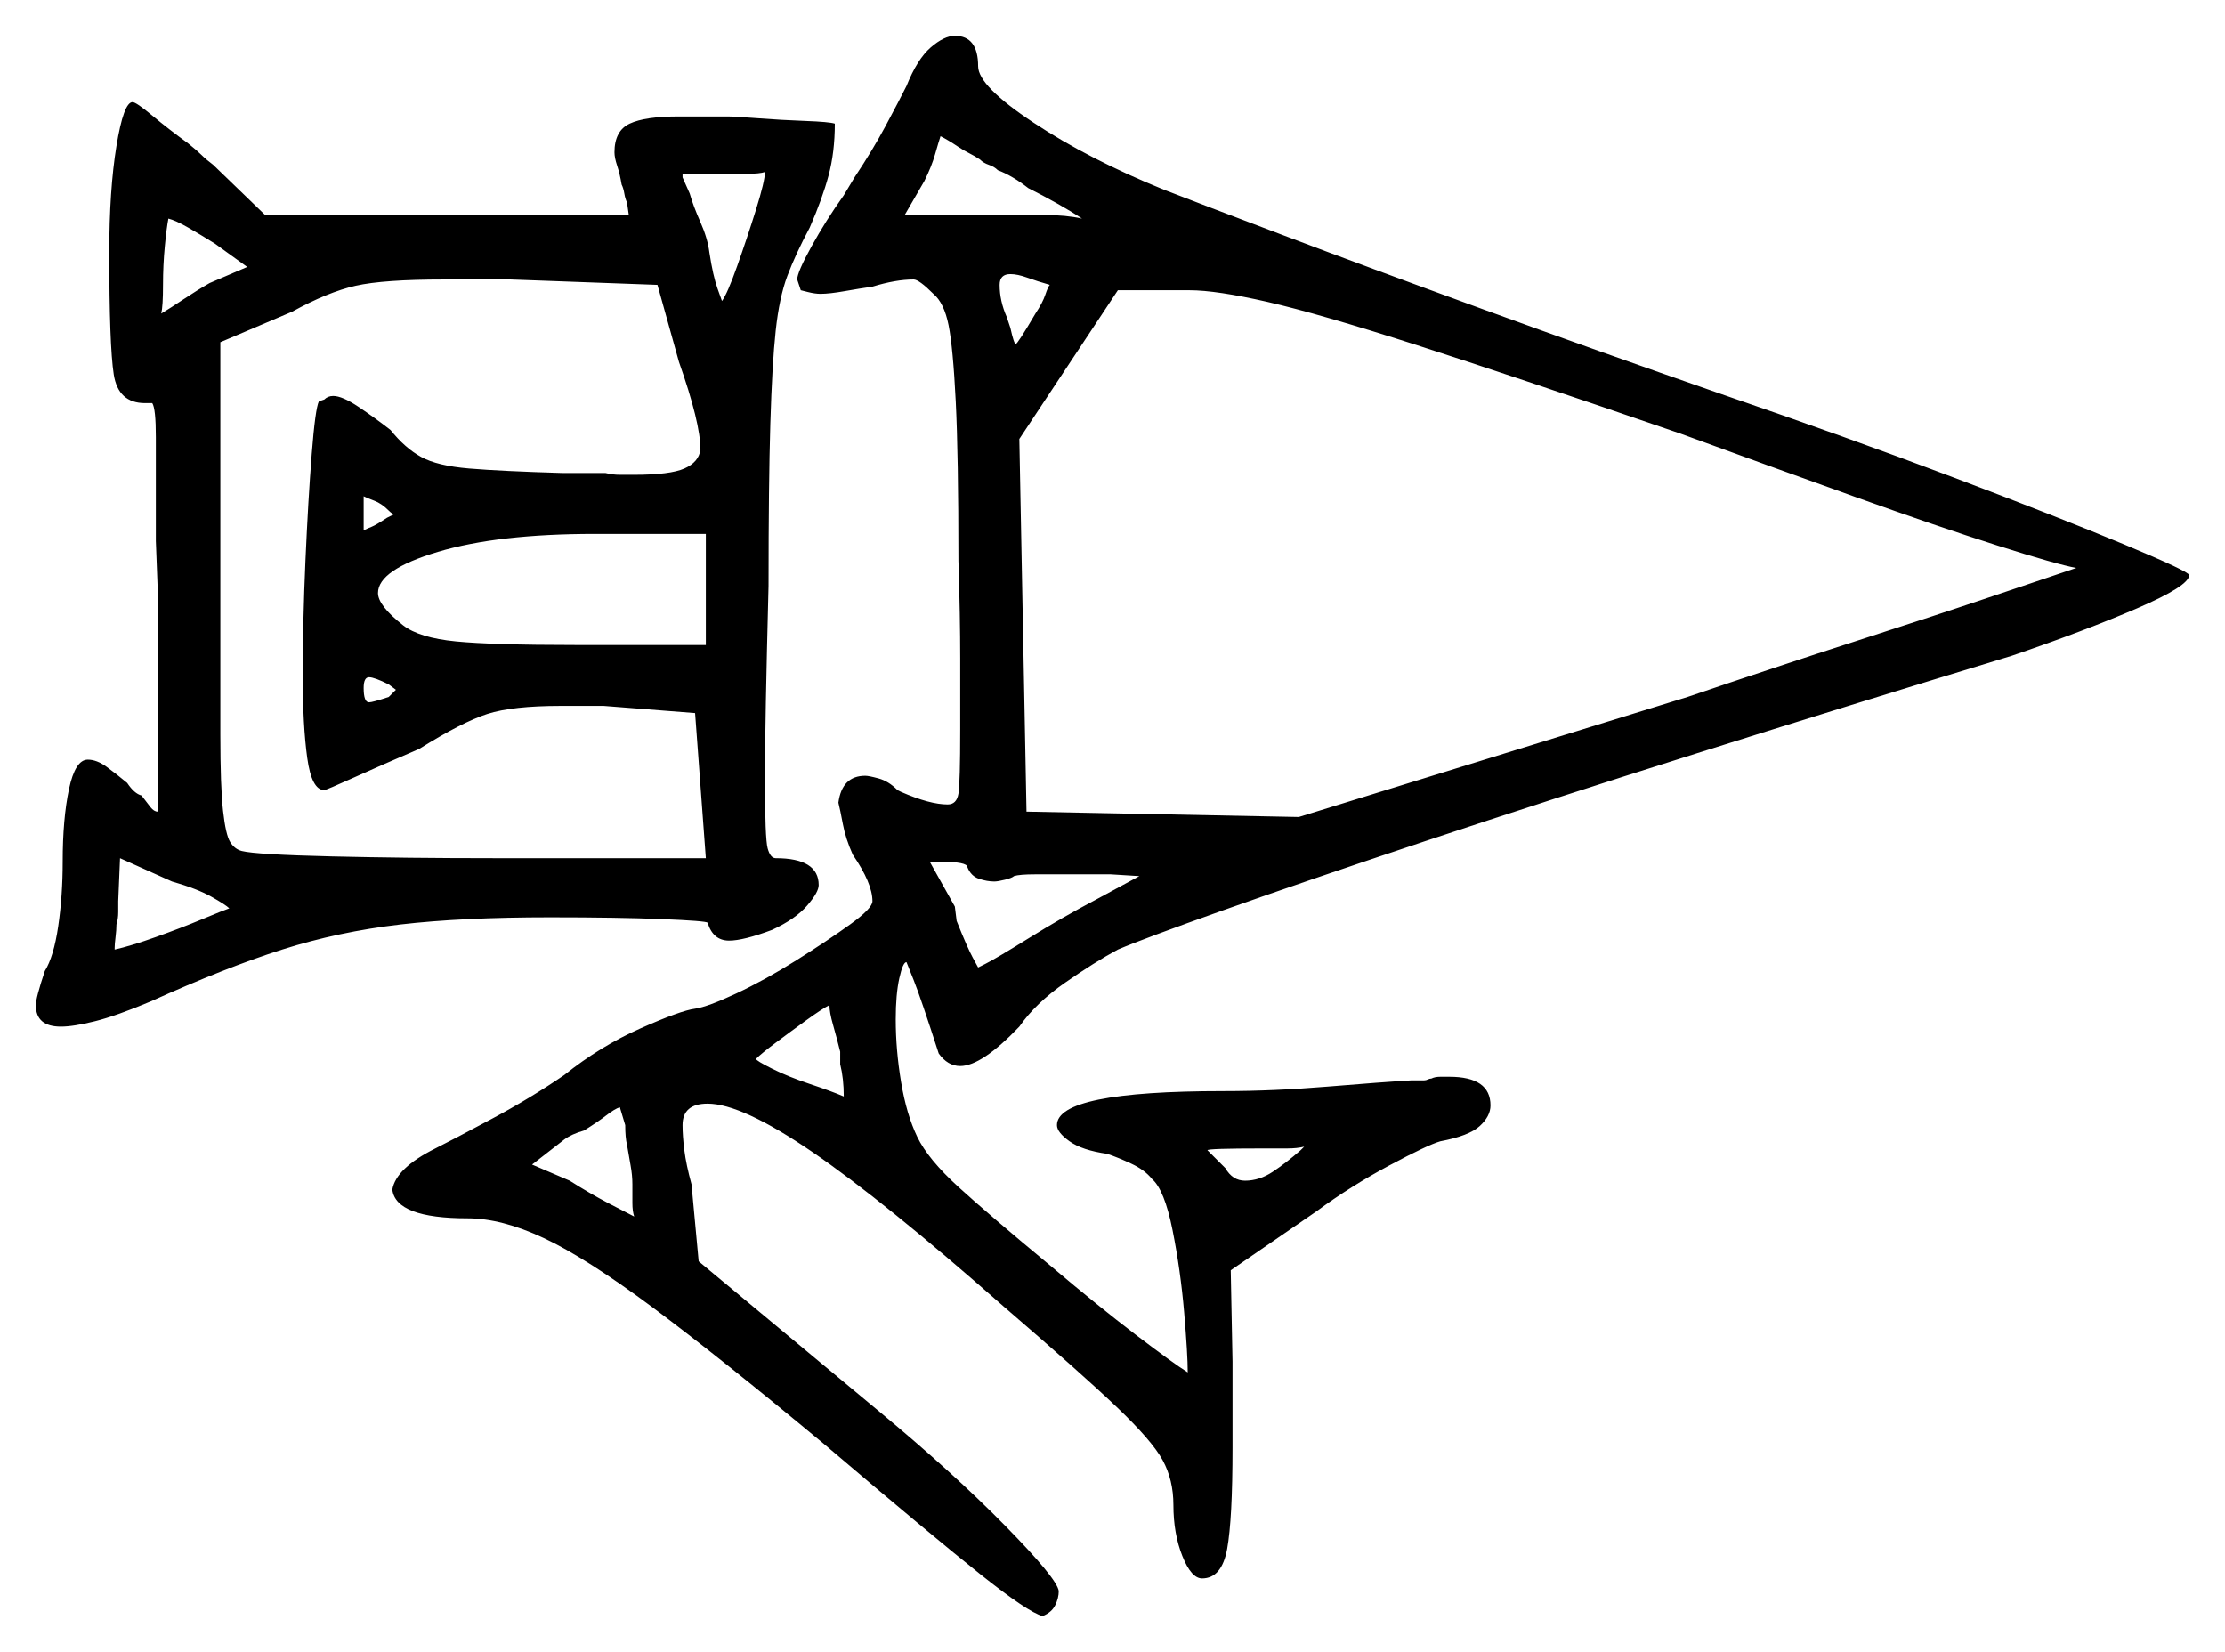 <svg xmlns="http://www.w3.org/2000/svg" width="621.0" height="461.0" viewBox="0 0 621.0 461.0"><path d="M64.0 253.5Q63.0 252.5 59.0 250.25Q55.0 248.0 48.0 246.0L33.5 239.5L33.0 251.5Q33.0 252.5 33.0 254.5Q33.0 256.5 32.5 258.0Q32.5 259.5 32.25 261.5Q32.0 263.5 32.0 264.5V265.0Q36.5 264.0 43.5 261.5Q50.5 259.0 56.5 256.5Q62.5 254.0 64.0 253.5ZM174.5 314.0 173.0 309.0Q171.5 309.5 169.25 311.25Q167.0 313.0 163.0 315.5Q159.5 316.5 157.5 318.0L148.5 325.0L159.0 329.5Q164.5 333.0 169.75 335.75Q175.0 338.5 177.0 339.5Q176.5 338.0 176.5 335.75Q176.5 333.5 176.5 330.5Q176.5 328.0 176.0 325.25Q175.5 322.5 175.0 319.5Q174.5 317.5 174.5 314.0ZM234.5 297.0V293.5Q233.5 289.5 232.5 286.0Q231.5 282.5 231.5 280.5Q229.5 281.5 225.0 284.75Q220.5 288.0 216.5 291.0Q212.5 294.0 211.0 295.5Q211.0 296.0 215.5 298.25Q220.0 300.5 226.0 302.5Q232.0 304.5 235.5 306.0Q235.5 303.5 235.25 301.25Q235.0 299.0 234.5 297.0ZM270.0 242.0Q270.0 240.5 262.5 240.5H259.5L266.5 253.0L267.0 257.0Q270.0 264.5 271.5 267.25Q273.0 270.0 273.0 270.0L275.0 269.0Q278.0 267.5 287.25 261.75Q296.5 256.0 306.0 251.0L318.0 244.5L310.0 244.0H299.0Q293.5 244.0 289.0 244.0Q284.5 244.0 283.0 244.5Q282.5 245.0 280.5 245.5Q278.5 246.0 277.5 246.0Q275.5 246.0 273.25 245.25Q271.0 244.5 270.0 242.0ZM363.0 321.0 364.0 320.0Q362.0 320.5 359.25 320.5Q356.5 320.5 352.5 320.5Q337.0 320.5 337.0 321.0Q337.0 321.0 342.0 326.0Q344.0 329.5 347.5 329.5Q351.5 329.5 355.25 327.0Q359.0 324.5 363.0 321.0ZM58.5 79.0 69.0 74.5 60.0 68.0Q56.0 65.5 52.5 63.5Q49.0 61.5 47.0 61.0Q46.5 63.5 46.0 68.75Q45.5 74.0 45.5 79.5Q45.5 85.5 45.0 87.5Q47.5 86.0 51.25 83.5Q55.0 81.0 58.5 79.0ZM108.5 142.5Q106.5 140.5 104.5 139.75Q102.5 139.0 101.5 138.5V143.5Q101.5 145.0 101.5 146.0Q101.5 147.0 101.5 148.0Q102.5 147.5 103.75 147.0Q105.0 146.5 108.0 144.5Q110.0 143.5 110.0 143.5Q109.5 143.5 108.5 142.5ZM110.5 192.5 108.5 191.0Q104.5 189.0 103.0 189.0Q101.5 189.0 101.5 192.0Q101.5 196.0 103.0 196.0Q104.0 196.0 108.5 194.5ZM189.5 101.0 183.5 79.5 142.5 78.0H124.0Q107.0 78.0 99.25 79.75Q91.5 81.5 81.5 87.0L61.5 95.5V165.0Q61.5 190.5 61.5 205.0Q61.5 219.5 62.25 226.25Q63.0 233.0 64.25 235.0Q65.5 237.0 67.5 237.5Q71.5 238.5 92.5 239.0Q113.5 239.5 138.0 239.5H197.0L194.0 199.0L168.5 197.0H156.5Q143.0 197.0 136.0 199.25Q129.0 201.5 117.0 209.0Q106.5 213.5 98.75 217.0Q91.0 220.5 90.5 220.5Q87.0 220.5 85.75 211.5Q84.5 202.5 84.5 188.5Q84.5 173.5 85.25 156.5Q86.0 139.5 87.0 126.75Q88.0 114.0 89.0 112.0L90.5 111.5Q91.5 110.5 93.0 110.5Q95.5 110.5 100.0 113.5Q104.5 116.5 109.0 120.0Q113.0 125.0 117.5 127.5Q122.0 130.0 131.0 130.75Q140.0 131.5 157.0 132.0H169.0Q171.0 132.5 173.0 132.5Q175.0 132.5 177.0 132.5Q187.0 132.5 191.0 130.75Q195.0 129.0 195.5 125.5Q195.5 118.0 189.5 101.0ZM160.5 180.0H197.0V149.0H166.0Q139.0 149.0 122.25 154.0Q105.5 159.0 105.5 165.5Q105.5 169.0 112.5 174.5Q117.0 178.0 127.25 179.0Q137.5 180.0 160.5 180.0ZM213.5 48.0Q212.0 48.5 208.5 48.5Q205.0 48.5 199.5 48.5H190.5V49.5L192.5 54.0Q193.5 57.5 195.5 62.0Q197.5 66.5 198.0 70.5Q199.0 77.0 200.25 80.5Q201.5 84.0 201.5 84.0Q203.0 82.0 205.75 74.25Q208.5 66.5 211.0 58.5Q213.5 50.5 213.5 48.0ZM287.0 52.5Q282.5 49.0 278.5 47.5Q277.5 46.5 276.0 46.0Q274.5 45.5 273.5 44.5Q272.0 43.5 270.5 42.75Q269.0 42.0 267.5 41.0Q266.0 40.0 264.75 39.25Q263.5 38.5 262.5 38.0Q262.0 39.5 261.0 43.0Q260.0 46.5 258.0 50.5L252.5 60.0H278.5Q285.5 60.0 291.5 60.0Q297.5 60.0 302.0 61.0Q299.0 59.0 295.0 56.75Q291.0 54.5 287.0 52.5ZM293.0 79.5Q289.5 78.5 286.75 77.5Q284.0 76.5 282.0 76.5Q279.0 76.5 279.0 79.5Q279.0 84.0 281.0 88.5L282.0 91.5Q283.0 96.0 283.5 96.0Q284.0 96.0 289.0 87.5Q291.0 84.5 291.75 82.25Q292.5 80.0 293.0 79.5ZM469.0 121.0Q422.5 105.0 395.25 96.25Q368.0 87.5 353.75 84.25Q339.5 81.0 332.0 81.0H312.0L284.5 122.5L286.5 226.5L362.5 228.0L471.0 194.5Q496.0 186.0 518.5 178.75Q541.0 171.5 557.25 166.0Q573.5 160.5 579.5 158.5Q574.0 157.5 557.5 152.25Q541.0 147.0 518.0 138.75Q495.0 130.5 469.0 121.0ZM30.5 70.5Q30.5 53.0 32.5 40.75Q34.5 28.5 37.0 28.5Q38.0 28.5 42.5 32.25Q47.0 36.0 52.5 40.0Q55.0 42.0 56.25 43.25Q57.5 44.5 59.5 46.0L74.0 60.0H175.5L175.0 56.5Q174.5 55.5 174.25 54.0Q174.0 52.5 173.5 51.5Q173.0 48.5 172.25 46.25Q171.5 44.0 171.5 42.5Q171.5 36.5 175.75 34.5Q180.0 32.5 189.5 32.5H203.0Q205.0 32.5 211.5 33.0Q218.0 33.5 224.75 33.75Q231.5 34.0 233.0 34.5Q233.0 42.5 231.25 49.0Q229.5 55.5 226.0 63.5Q222.0 71.0 219.75 77.0Q217.5 83.0 216.5 92.25Q215.5 101.5 215.0 118.25Q214.5 135.0 214.5 163.5Q214.0 183.0 213.75 196.0Q213.5 209.0 213.5 217.5Q213.5 234.0 214.25 236.75Q215.0 239.5 216.5 239.5Q228.5 239.5 228.5 247.0Q228.5 249.0 225.25 252.75Q222.0 256.5 215.5 259.5Q207.5 262.5 203.5 262.5Q199.0 262.5 197.5 257.5Q197.0 257.0 184.75 256.5Q172.5 256.0 153.5 256.0Q129.0 256.0 111.75 258.0Q94.5 260.0 78.75 265.0Q63.0 270.0 42.0 279.5Q32.5 283.5 26.5 285.0Q20.5 286.5 17.0 286.5Q10.0 286.5 10.0 280.5Q10.0 278.5 12.5 271.0Q15.0 267.0 16.25 258.5Q17.5 250.0 17.5 240.5Q17.5 228.5 19.25 220.25Q21.0 212.0 24.5 212.0Q27.0 212.0 29.75 214.0Q32.5 216.0 35.5 218.5Q37.5 221.5 39.5 222.0Q41.0 224.0 42.0 225.25Q43.0 226.5 44.0 226.5V164.0L43.5 151.0Q43.5 130.0 43.5 122.0Q43.5 114.0 42.5 112.5H40.5Q33.0 112.5 31.75 104.5Q30.5 96.5 30.5 70.5ZM253.0 24.0Q256.0 16.5 259.75 13.25Q263.5 10.0 266.5 10.0Q273.0 10.0 273.0 18.5Q273.0 24.0 288.5 34.25Q304.0 44.5 325.0 53.0Q334.0 56.5 357.75 65.5Q381.5 74.5 413.75 86.25Q446.0 98.0 480.5 110.0Q515.5 122.0 545.25 133.25Q575.0 144.5 593.0 152.0Q611.0 159.5 611.0 160.5Q611.0 163.5 596.5 169.75Q582.0 176.0 561.5 183.0Q515.5 197.0 473.5 210.25Q431.5 223.5 397.75 234.75Q364.0 246.0 341.5 254.0Q319.0 262.0 312.0 265.0Q305.5 268.5 297.25 274.25Q289.0 280.0 284.5 286.5Q274.0 297.5 268.0 297.5Q264.5 297.5 262.0 294.0Q257.0 278.5 255.0 273.5Q253.0 268.5 253.0 268.5Q252.0 268.5 251.0 273.0Q250.0 277.5 250.0 284.5Q250.0 293.0 251.5 302.0Q253.0 311.0 256.0 317.25Q259.0 323.5 267.5 331.25Q276.0 339.0 293.5 353.5Q306.5 364.5 317.0 372.5Q327.5 380.5 331.5 383.0Q331.5 378.0 330.5 366.25Q329.5 354.5 327.25 343.25Q325.0 332.0 321.5 329.0Q319.5 326.5 315.75 324.75Q312.0 323.0 309.0 322.0Q302.0 321.0 298.5 318.5Q295.0 316.0 295.0 314.0Q295.0 304.5 341.5 304.5Q355.5 304.5 370.5 303.25Q385.5 302.0 394.0 301.5H397.5Q398.0 301.5 398.5 301.25Q399.0 301.0 399.5 301.0Q400.5 300.5 402.0 300.5Q403.5 300.5 404.5 300.5Q416.0 300.5 416.0 308.5Q416.0 311.5 413.0 314.25Q410.0 317.0 402.0 318.5Q398.5 319.5 387.75 325.25Q377.0 331.0 367.5 338.0L343.5 354.5L344.0 380.0V404.0Q344.0 424.0 342.5 432.25Q341.0 440.5 335.5 440.5Q332.5 440.5 330.0 434.25Q327.5 428.0 327.5 420.0Q327.5 413.0 324.5 407.5Q321.5 402.0 311.5 392.5Q301.5 383.0 280.0 364.5Q246.5 335.0 226.75 321.5Q207.0 308.0 197.5 308.0Q190.5 308.0 190.5 314.0Q190.5 317.0 191.0 321.0Q191.5 325.0 193.0 330.5L195.0 352.0L245.5 394.0Q266.0 411.0 280.5 425.75Q295.0 440.5 295.5 444.0Q295.5 446.0 294.5 448.0Q293.5 450.0 291.0 451.0Q287.0 450.0 273.5 439.25Q260.0 428.5 230.0 403.0Q200.5 378.5 182.0 364.75Q163.5 351.0 151.75 345.5Q140.0 340.0 130.5 340.0Q110.5 340.0 109.5 332.0Q110.5 326.0 121.5 320.5Q126.5 318.0 137.25 312.25Q148.0 306.5 157.5 300.0Q167.5 292.0 178.75 287.0Q190.0 282.0 194.0 281.5Q197.5 281.0 205.5 277.25Q213.5 273.5 222.25 268.0Q231.0 262.5 237.25 258.0Q243.5 253.5 243.5 251.5Q243.5 246.5 238.0 238.5Q236.0 234.0 235.25 230.0Q234.5 226.0 234.0 224.0Q235.0 216.5 241.5 216.5Q242.5 216.5 245.25 217.25Q248.0 218.0 250.5 220.5L251.5 221.0Q259.5 224.5 264.5 224.5Q267.0 224.5 267.5 221.5Q268.0 218.5 268.0 203.5Q268.0 195.5 268.0 183.75Q268.0 172.0 267.5 156.5Q267.5 127.0 266.75 112.0Q266.0 97.0 264.75 90.75Q263.5 84.5 260.5 82.0Q256.5 78.0 255.0 78.0Q250.0 78.0 243.5 80.0Q240.0 80.5 235.75 81.25Q231.5 82.0 229.0 82.0Q227.5 82.0 225.5 81.5Q223.5 81.0 223.5 81.0L222.5 78.0Q222.5 76.0 226.5 68.75Q230.5 61.5 235.5 54.5L238.5 49.5Q243.5 42.0 247.25 35.0Q251.0 28.0 253.0 24.0Z" fill="black" /></svg>